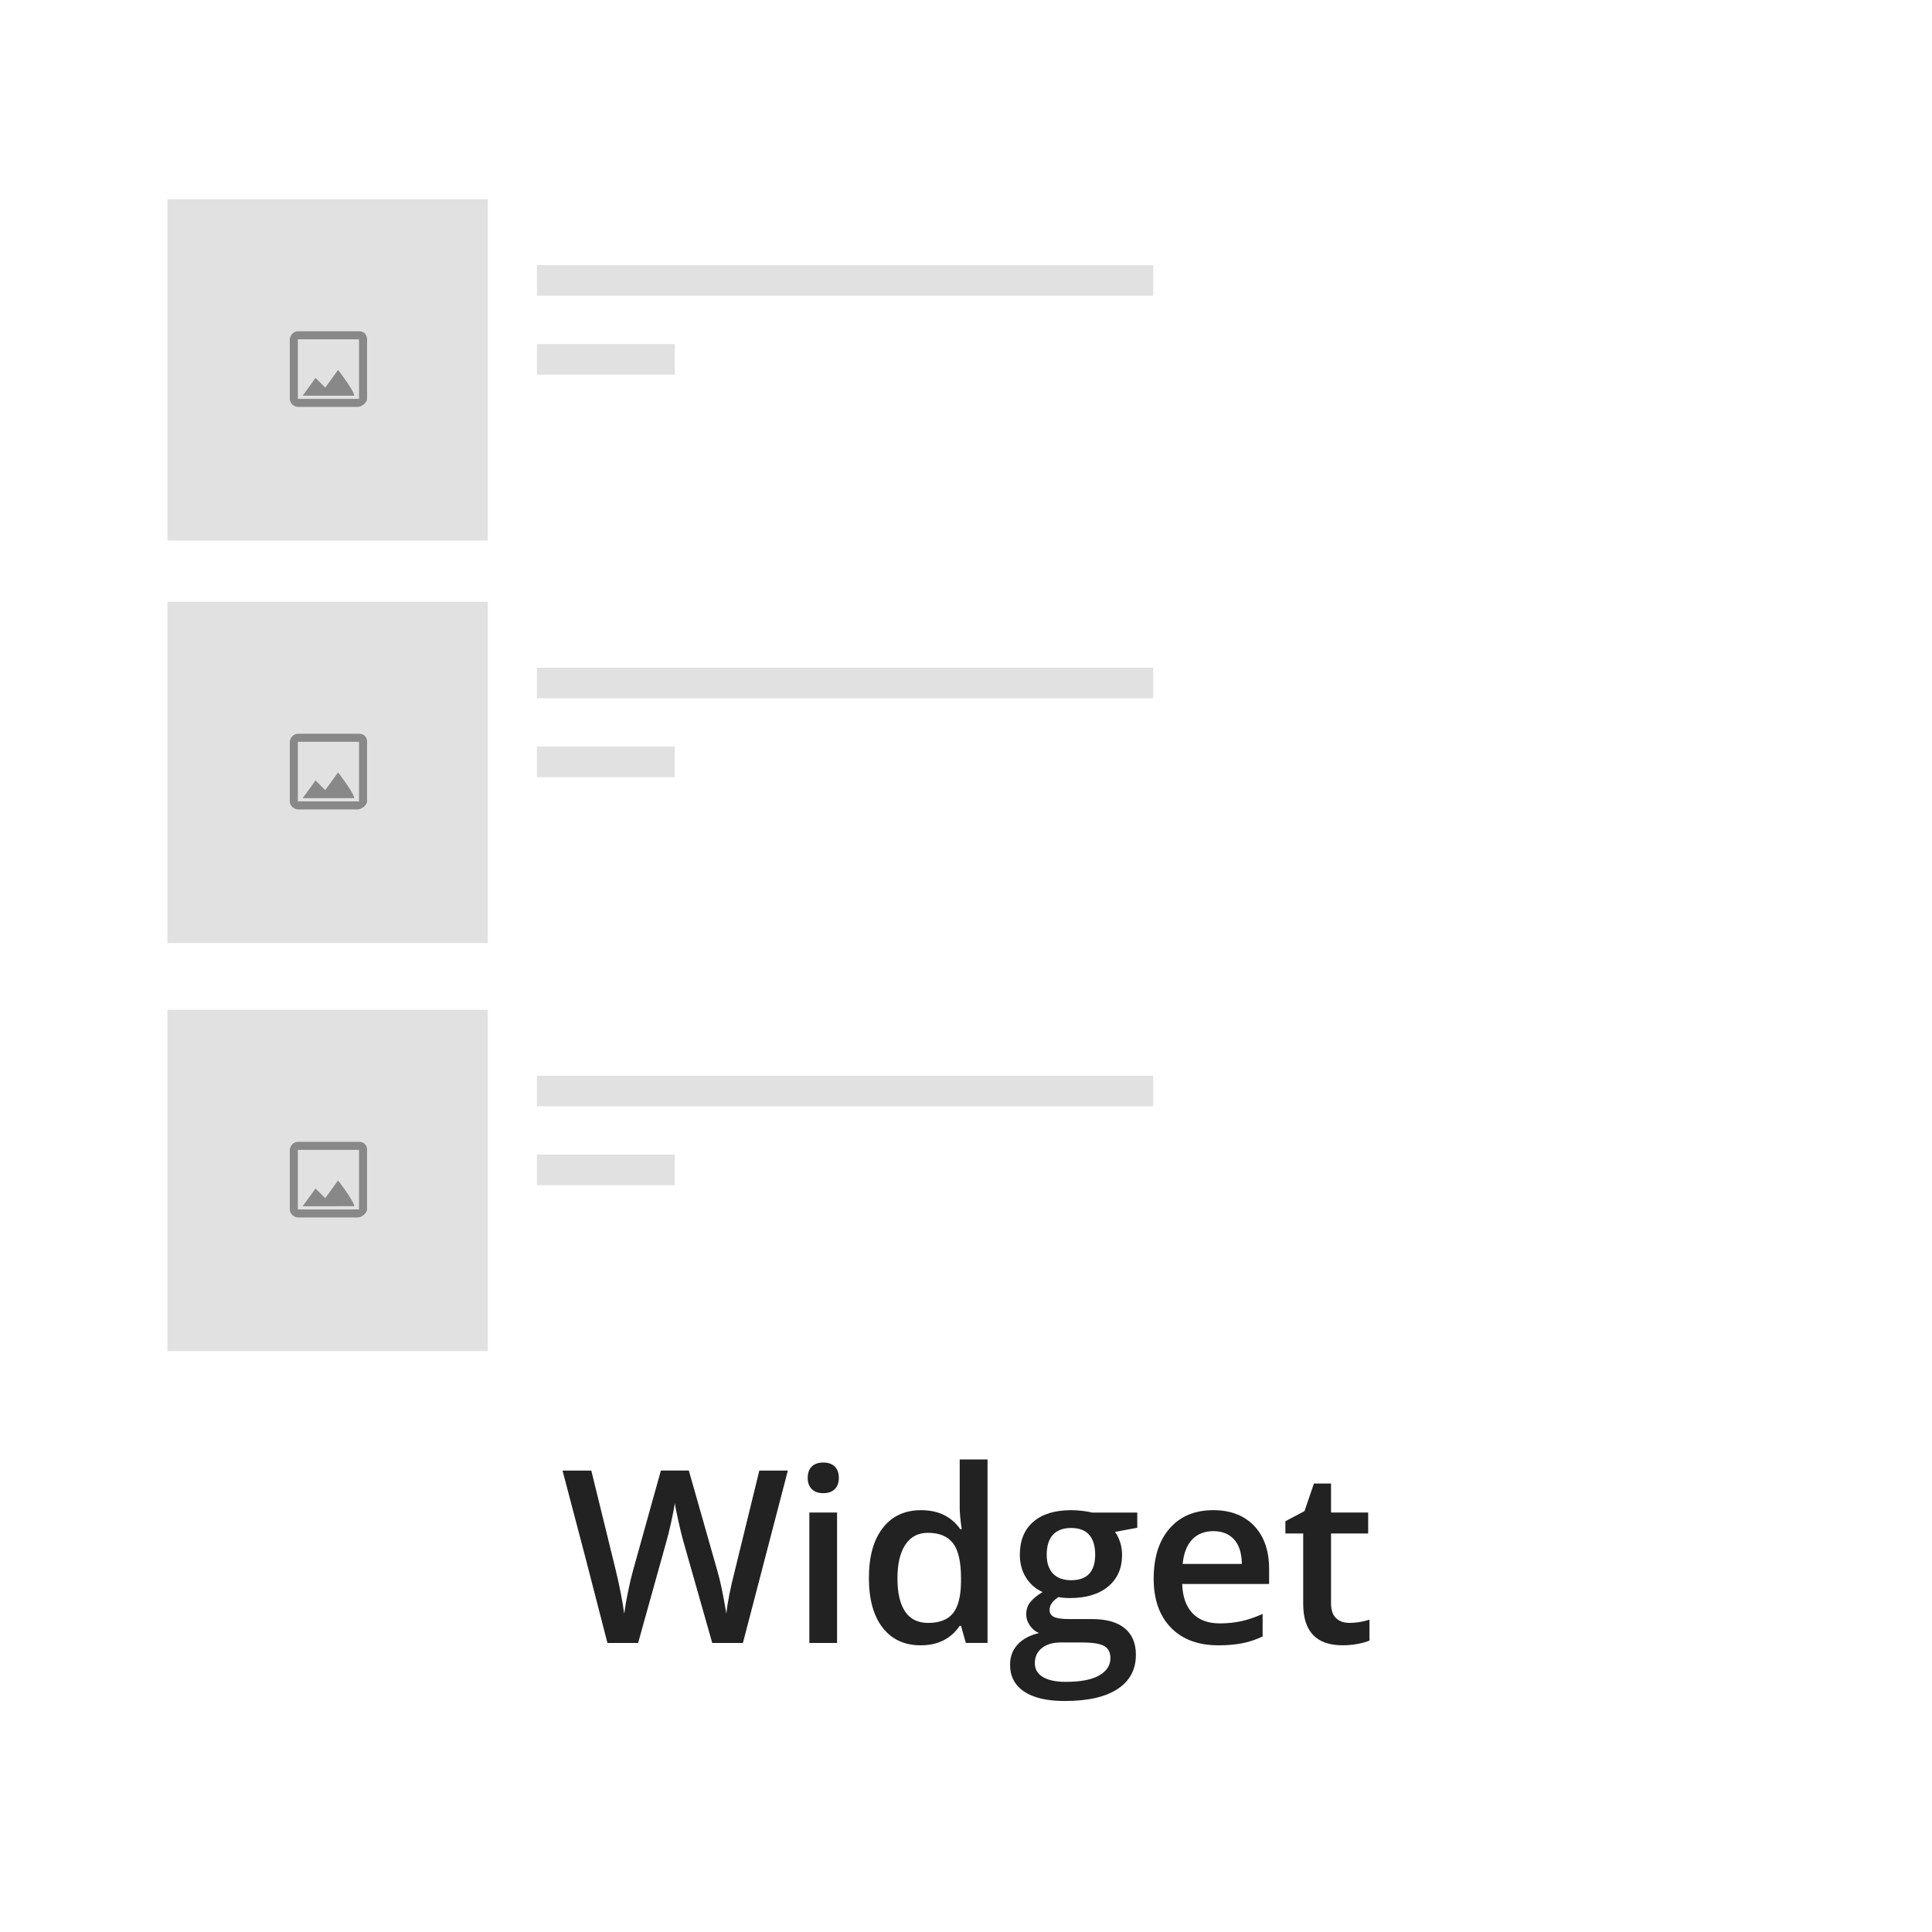 <?xml version="1.0" encoding="utf-8"?>
<!-- Generator: Adobe Illustrator 21.0.0, SVG Export Plug-In . SVG Version: 6.00 Build 0)  -->
<svg version="1.1" id="Layer_1" xmlns="http://www.w3.org/2000/svg" width="100" height="100" xmlns:xlink="http://www.w3.org/1999/xlink" x="0px" y="0px"
	 viewBox="0 0 120 120" style="enable-background:new 0 0 120 120;" xml:space="preserve">
<style type="text/css">
	.st0{display:none;}
	.st1{display:inline;fill:#1089EF;}
	.st2{fill:#E1E1E1;}
	.st3{fill:#888888;}
	.st4{fill:#222222;}
</style>
<g class="st0">
	<rect id="Background" x="6.1" y="4.9" class="st1" width="107.8" height="23.8"/>
</g>
<g class="st0">
	<path class="st1" d="M39.8,93c-1,0-1.7,0.3-2.3,1s-0.8,1.6-0.8,2.8
		C36.7,98.1,37,99,37.5,99.7c0.5,0.6,1.3,1,2.3,1c0.4,0,0.9,0,1.3-0.1
		c0.4-0.1,0.8-0.2,1.3-0.3v1.4c-0.8,0.3-1.7,0.5-2.7,0.5
		c-1.5,0-2.7-0.5-3.5-1.4s-1.2-2.2-1.2-3.9c0-1.1,0.2-2,0.6-2.8
		s1-1.4,1.7-1.8s1.6-0.6,2.6-0.6s2,0.2,2.9,0.7l-0.6,1.4
		c-0.3-0.2-0.7-0.3-1.1-0.4C40.7,93.1,40.2,93,39.8,93z"/>
	<path class="st1" d="M49.3,102L49,100.9h-0.1c-0.4,0.5-0.8,0.8-1.1,1
		c-0.4,0.2-0.9,0.3-1.5,0.3c-0.8,0-1.4-0.2-1.8-0.6
		c-0.4-0.4-0.6-1-0.6-1.8S44.2,98.4,44.8,98
		c0.6-0.4,1.5-0.6,2.7-0.7h1.3v-0.4c0-0.5-0.1-0.9-0.3-1.1
		s-0.6-0.4-1.1-0.4c-0.4,0-0.8,0.1-1.1,0.2
		C45.9,95.7,45.6,95.9,45.2,96l-0.5-1.2
		c0.4-0.2,0.9-0.4,1.4-0.5s1-0.2,1.4-0.2
		c1,0,1.7,0.2,2.2,0.6s0.8,1.1,0.8,2v5.2h-1.2V102z M46.8,100.9
		c0.6,0,1.1-0.2,1.4-0.5c0.4-0.3,0.5-0.8,0.5-1.4v-0.7h-1
		C46.9,98.3,46.4,98.5,46,98.7c-0.4,0.2-0.5,0.6-0.5,1.1
		c0,0.3,0.1,0.6,0.3,0.8C46.1,100.8,46.4,100.9,46.8,100.9z"/>
	<path class="st1" d="M56.7,94.1c0.3,0,0.6,0,0.8,0.1l-0.2,1.5
		c-0.2-0.1-0.5-0.1-0.7-0.1c-0.7,0-1.2,0.2-1.6,0.6
		c-0.4,0.4-0.6,1-0.6,1.7v4.1h-1.7v-7.8H54l0.2,1.4h0.1
		c0.3-0.5,0.6-0.8,1-1.1C55.8,94.2,56.2,94.1,56.7,94.1z"/>
	<path class="st1" d="M64.4,102l-0.2-1h-0.1c-0.2,0.4-0.6,0.6-1,0.9
		c-0.4,0.2-0.9,0.3-1.5,0.3c-0.9,0-1.6-0.2-2.1-0.7
		s-0.7-1.2-0.7-2.1v-5.1h1.7V99c0,0.6,0.1,1,0.4,1.3
		s0.6,0.4,1.1,0.4c0.7,0,1.2-0.2,1.5-0.6s0.5-1.1,0.5-2.1v-3.9
		h1.7v7.8h-1.3V102z"/>
	<path class="st1" d="M73.3,99.8C73.3,100.6,73,101.1,72.5,101.5
		c-0.6,0.4-1.3,0.6-2.4,0.6c-1,0-1.9-0.2-2.5-0.5v-1.4
		c0.9,0.4,1.8,0.6,2.5,0.6c1,0,1.5-0.3,1.5-0.9
		c0-0.2-0.1-0.4-0.2-0.5s-0.3-0.3-0.6-0.4s-0.6-0.3-1.1-0.5
		c-0.9-0.3-1.5-0.7-1.8-1s-0.5-0.8-0.5-1.3c0-0.7,0.3-1.2,0.8-1.5
		c0.5-0.4,1.3-0.6,2.2-0.6c0.9,0,1.8,0.2,2.6,0.6l-0.5,1.2
		c-0.8-0.3-1.5-0.5-2.1-0.5c-0.9,0-1.3,0.2-1.3,0.7
		c0,0.2,0.1,0.5,0.3,0.6c0.2,0.2,0.7,0.4,1.5,0.7
		C71.5,97.6,72,97.9,72.3,98.1s0.5,0.4,0.6,0.7
		C73.3,99.1,73.3,99.4,73.3,99.8z"/>
	<path class="st1" d="M78.5,102.1c-1.2,0-2.2-0.4-2.8-1.1
		c-0.7-0.7-1-1.7-1-2.9c0-1.3,0.3-2.3,1-3S77.2,94,78.3,94
		c1,0,1.8,0.3,2.4,0.9s0.9,1.5,0.9,2.6v0.9h-5.2
		c0,0.8,0.2,1.3,0.6,1.7c0.4,0.4,0.9,0.6,1.6,0.6
		c0.5,0,0.9,0,1.3-0.1s0.8-0.2,1.3-0.4V101.5
		c-0.4,0.2-0.8,0.3-1.2,0.4S79,102.1,78.5,102.1z M78.2,95.3
		c-0.5,0-0.9,0.2-1.3,0.5c-0.3,0.3-0.5,0.8-0.6,1.5h3.5
		c0-0.6-0.2-1.1-0.5-1.5C79.1,95.5,78.7,95.3,78.2,95.3z"/>
	<path class="st1" d="M85.1,102h-1.7V91.1h1.7V102z"/>
</g>
<g>
	<g>
		<rect x="10.4" y="12.375" class="st2" width="19.9" height="21.2"/>
		<rect x="33.35" y="16.469" class="st2" width="38.275" height="1.9"/>
		<rect x="33.35" y="21.37" class="st2" width="8.567" height="1.9"/>
		<path class="st3" d="M22.3,21.075v3.7H18.5v-3.7H22.3 M22.3,20.575H18.5
			c-0.3,0-0.5,0.3-0.5,0.5v3.7c0,0.3,0.3,0.5,0.5,0.5h3.7
			c0.3,0,0.6-0.3,0.6-0.5v-3.7C22.8,20.775,22.6,20.575,22.3,20.575z
			 M21,22.975l-0.8,1.1l-0.6-0.6l-0.8,1.1H22C22,24.275,21,22.975,21,22.975z"
			/>
	</g>
	<g>
		<rect x="10.4" y="37.375" class="st2" width="19.9" height="21.2"/>
		<rect x="33.35" y="41.469" class="st2" width="38.275" height="1.9"/>
		<rect x="33.35" y="46.37" class="st2" width="8.567" height="1.9"/>
		<path class="st3" d="M22.3,46.075v3.7H18.5v-3.7H22.3 M22.3,45.575H18.5
			c-0.3,0-0.5,0.3-0.5,0.5v3.7c0,0.3,0.3,0.5,0.5,0.5h3.7
			c0.3,0,0.6-0.3,0.6-0.5v-3.7C22.8,45.775,22.6,45.575,22.3,45.575z
			 M21,47.975l-0.8,1.1l-0.6-0.6l-0.8,1.1H22C22,49.275,21,47.975,21,47.975z"
			/>
	</g>
	<g>
		<rect x="10.4" y="62.72" class="st2" width="19.9" height="21.2"/>
		<rect x="33.35" y="66.814" class="st2" width="38.275" height="1.9"/>
		<rect x="33.35" y="71.714" class="st2" width="8.567" height="1.9"/>
		<path class="st3" d="M22.3,71.42v3.7H18.5v-3.7H22.3 M22.3,70.92H18.5
			c-0.3,0-0.5,0.3-0.5,0.5v3.7c0,0.3,0.3,0.5,0.5,0.5h3.7
			c0.3,0,0.6-0.3,0.6-0.5v-3.7C22.8,71.12,22.6,70.92,22.3,70.92z
			 M21,73.32l-0.8,1.1l-0.6-0.6l-0.8,1.1H22C22,74.62,21,73.32,21,73.32z"
			/>
	</g>
</g>
<g>
	<path class="st4" d="M45.641,97.564c-0.278,1.079-0.454,1.968-0.527,2.666
		c-0.19-1.157-0.371-2.026-0.542-2.607l-1.787-6.284h-1.736l-1.743,6.255
		c-0.088,0.317-0.186,0.732-0.293,1.245s-0.188,0.977-0.242,1.392
		c-0.103-0.767-0.273-1.65-0.513-2.651l-1.531-6.24h-1.787l1.406,5.347
		l1.384,5.361h1.904l1.772-6.357c0.073-0.244,0.165-0.615,0.275-1.113
		c0.109-0.498,0.189-0.903,0.238-1.216c0.024,0.205,0.095,0.57,0.212,1.095
		c0.117,0.525,0.215,0.927,0.293,1.205l1.816,6.387h1.904l2.791-10.708h-1.772
		L45.641,97.564z"/>
	<rect x="50.27" y="93.946" class="st4" width="1.721" height="8.101"/>
	<path class="st4" d="M51.142,90.84c-0.312,0-0.553,0.083-0.721,0.249
		c-0.169,0.166-0.253,0.402-0.253,0.711c0,0.293,0.084,0.523,0.253,0.691
		c0.168,0.169,0.409,0.253,0.721,0.253c0.303,0,0.539-0.084,0.707-0.253
		c0.169-0.168,0.253-0.398,0.253-0.691c0-0.309-0.084-0.545-0.253-0.711
		C51.68,90.923,51.444,90.84,51.142,90.84z"/>
	<path class="st4" d="M59.608,93.601c0,0.338,0.042,0.797,0.125,1.377h-0.088
		c-0.557-0.785-1.367-1.179-2.432-1.179c-1.016,0-1.811,0.37-2.384,1.109
		C54.255,95.649,53.969,96.683,53.969,98.011c0,1.323,0.283,2.351,0.85,3.083
		s1.355,1.099,2.366,1.099c1.064,0,1.873-0.402,2.424-1.209h0.081l0.3,1.062
		h1.348V90.65h-1.729V93.601z M59.689,98.267c-0.01,0.894-0.176,1.539-0.498,1.938
		c-0.322,0.397-0.837,0.597-1.545,0.597c-0.635,0-1.111-0.235-1.428-0.707
		c-0.317-0.471-0.476-1.155-0.476-2.054c0-0.908,0.164-1.608,0.491-2.099
		c0.327-0.491,0.793-0.736,1.399-0.736c0.708,0,1.228,0.215,1.56,0.645
		s0.498,1.155,0.498,2.175V98.267z"/>
	<path class="st4" d="M67.266,93.847c-0.251-0.032-0.492-0.048-0.721-0.048
		c-1.025,0-1.815,0.241-2.37,0.726c-0.554,0.482-0.831,1.164-0.831,2.043
		c0,0.547,0.13,1.024,0.392,1.432c0.261,0.408,0.602,0.702,1.022,0.883
		c-0.337,0.205-0.591,0.413-0.762,0.623s-0.256,0.466-0.256,0.769
		c0,0.239,0.074,0.468,0.224,0.685c0.148,0.218,0.338,0.375,0.567,0.473
		c-0.566,0.132-1.007,0.367-1.322,0.707c-0.314,0.339-0.472,0.758-0.472,1.256
		c0,0.723,0.291,1.279,0.872,1.67s1.423,0.586,2.527,0.586
		c1.431,0,2.524-0.249,3.281-0.747s1.135-1.206,1.135-2.124
		c0-0.718-0.232-1.268-0.696-1.648s-1.143-0.57-2.036-0.57h-1.414
		c-0.464,0-0.783-0.047-0.956-0.14s-0.26-0.231-0.26-0.417
		c0-0.309,0.186-0.576,0.557-0.807c0.21,0.04,0.444,0.059,0.703,0.059
		c1.011,0,1.804-0.238,2.38-0.717s0.864-1.136,0.864-1.971
		c0-0.278-0.042-0.542-0.125-0.791s-0.188-0.459-0.315-0.63l1.384-0.257v-0.944
		h-2.805C67.707,93.912,67.517,93.879,67.266,93.847z M65.885,102.017h1.304
		c0.684,0,1.151,0.074,1.403,0.224c0.251,0.148,0.377,0.399,0.377,0.751
		c0,0.443-0.229,0.8-0.688,1.068s-1.157,0.403-2.095,0.403
		c-0.605,0-1.076-0.101-1.41-0.3c-0.334-0.201-0.501-0.486-0.501-0.857
		c0-0.396,0.145-0.709,0.436-0.941C65,102.133,65.392,102.017,65.885,102.017z
		 M66.53,98.15c-0.488,0-0.863-0.137-1.125-0.41s-0.392-0.664-0.392-1.172
		c0-0.542,0.128-0.954,0.385-1.238c0.256-0.282,0.633-0.424,1.131-0.424
		c0.503,0,0.877,0.143,1.125,0.428c0.246,0.286,0.37,0.692,0.37,1.22
		C68.024,97.618,67.526,98.15,66.53,98.15z"/>
	<path class="st4" d="M75.363,93.799c-1.152,0-2.058,0.379-2.717,1.136
		s-0.989,1.797-0.989,3.119c0,1.289,0.355,2.302,1.065,3.036
		c0.711,0.735,1.696,1.103,2.956,1.103c0.552,0,1.042-0.042,1.472-0.125
		c0.43-0.082,0.854-0.224,1.274-0.424v-1.399
		c-0.474,0.21-0.917,0.36-1.329,0.45c-0.413,0.091-0.858,0.136-1.337,0.136
		c-0.728,0-1.292-0.211-1.692-0.634c-0.4-0.422-0.613-1.026-0.637-1.812h5.398
		v-0.93c0-1.138-0.31-2.031-0.93-2.682C77.277,94.125,76.432,93.799,75.363,93.799z
		 M73.458,97.139c0.063-0.664,0.26-1.169,0.59-1.517
		c0.329-0.346,0.768-0.52,1.314-0.52s0.977,0.172,1.289,0.517
		c0.312,0.344,0.474,0.851,0.483,1.52H73.458z"/>
	<path class="st4" d="M83.8,100.801c-0.336,0-0.609-0.099-0.816-0.297
		c-0.207-0.197-0.311-0.504-0.311-0.919v-4.336h2.307v-1.304h-2.307v-1.802h-1.062
		l-0.586,1.714l-1.187,0.63v0.762h1.106v4.365c0,1.719,0.815,2.578,2.446,2.578
		c0.322,0,0.635-0.028,0.934-0.084c0.301-0.057,0.547-0.126,0.736-0.209v-1.297
		C84.64,100.736,84.22,100.801,83.8,100.801z"/>
</g>
</svg>
